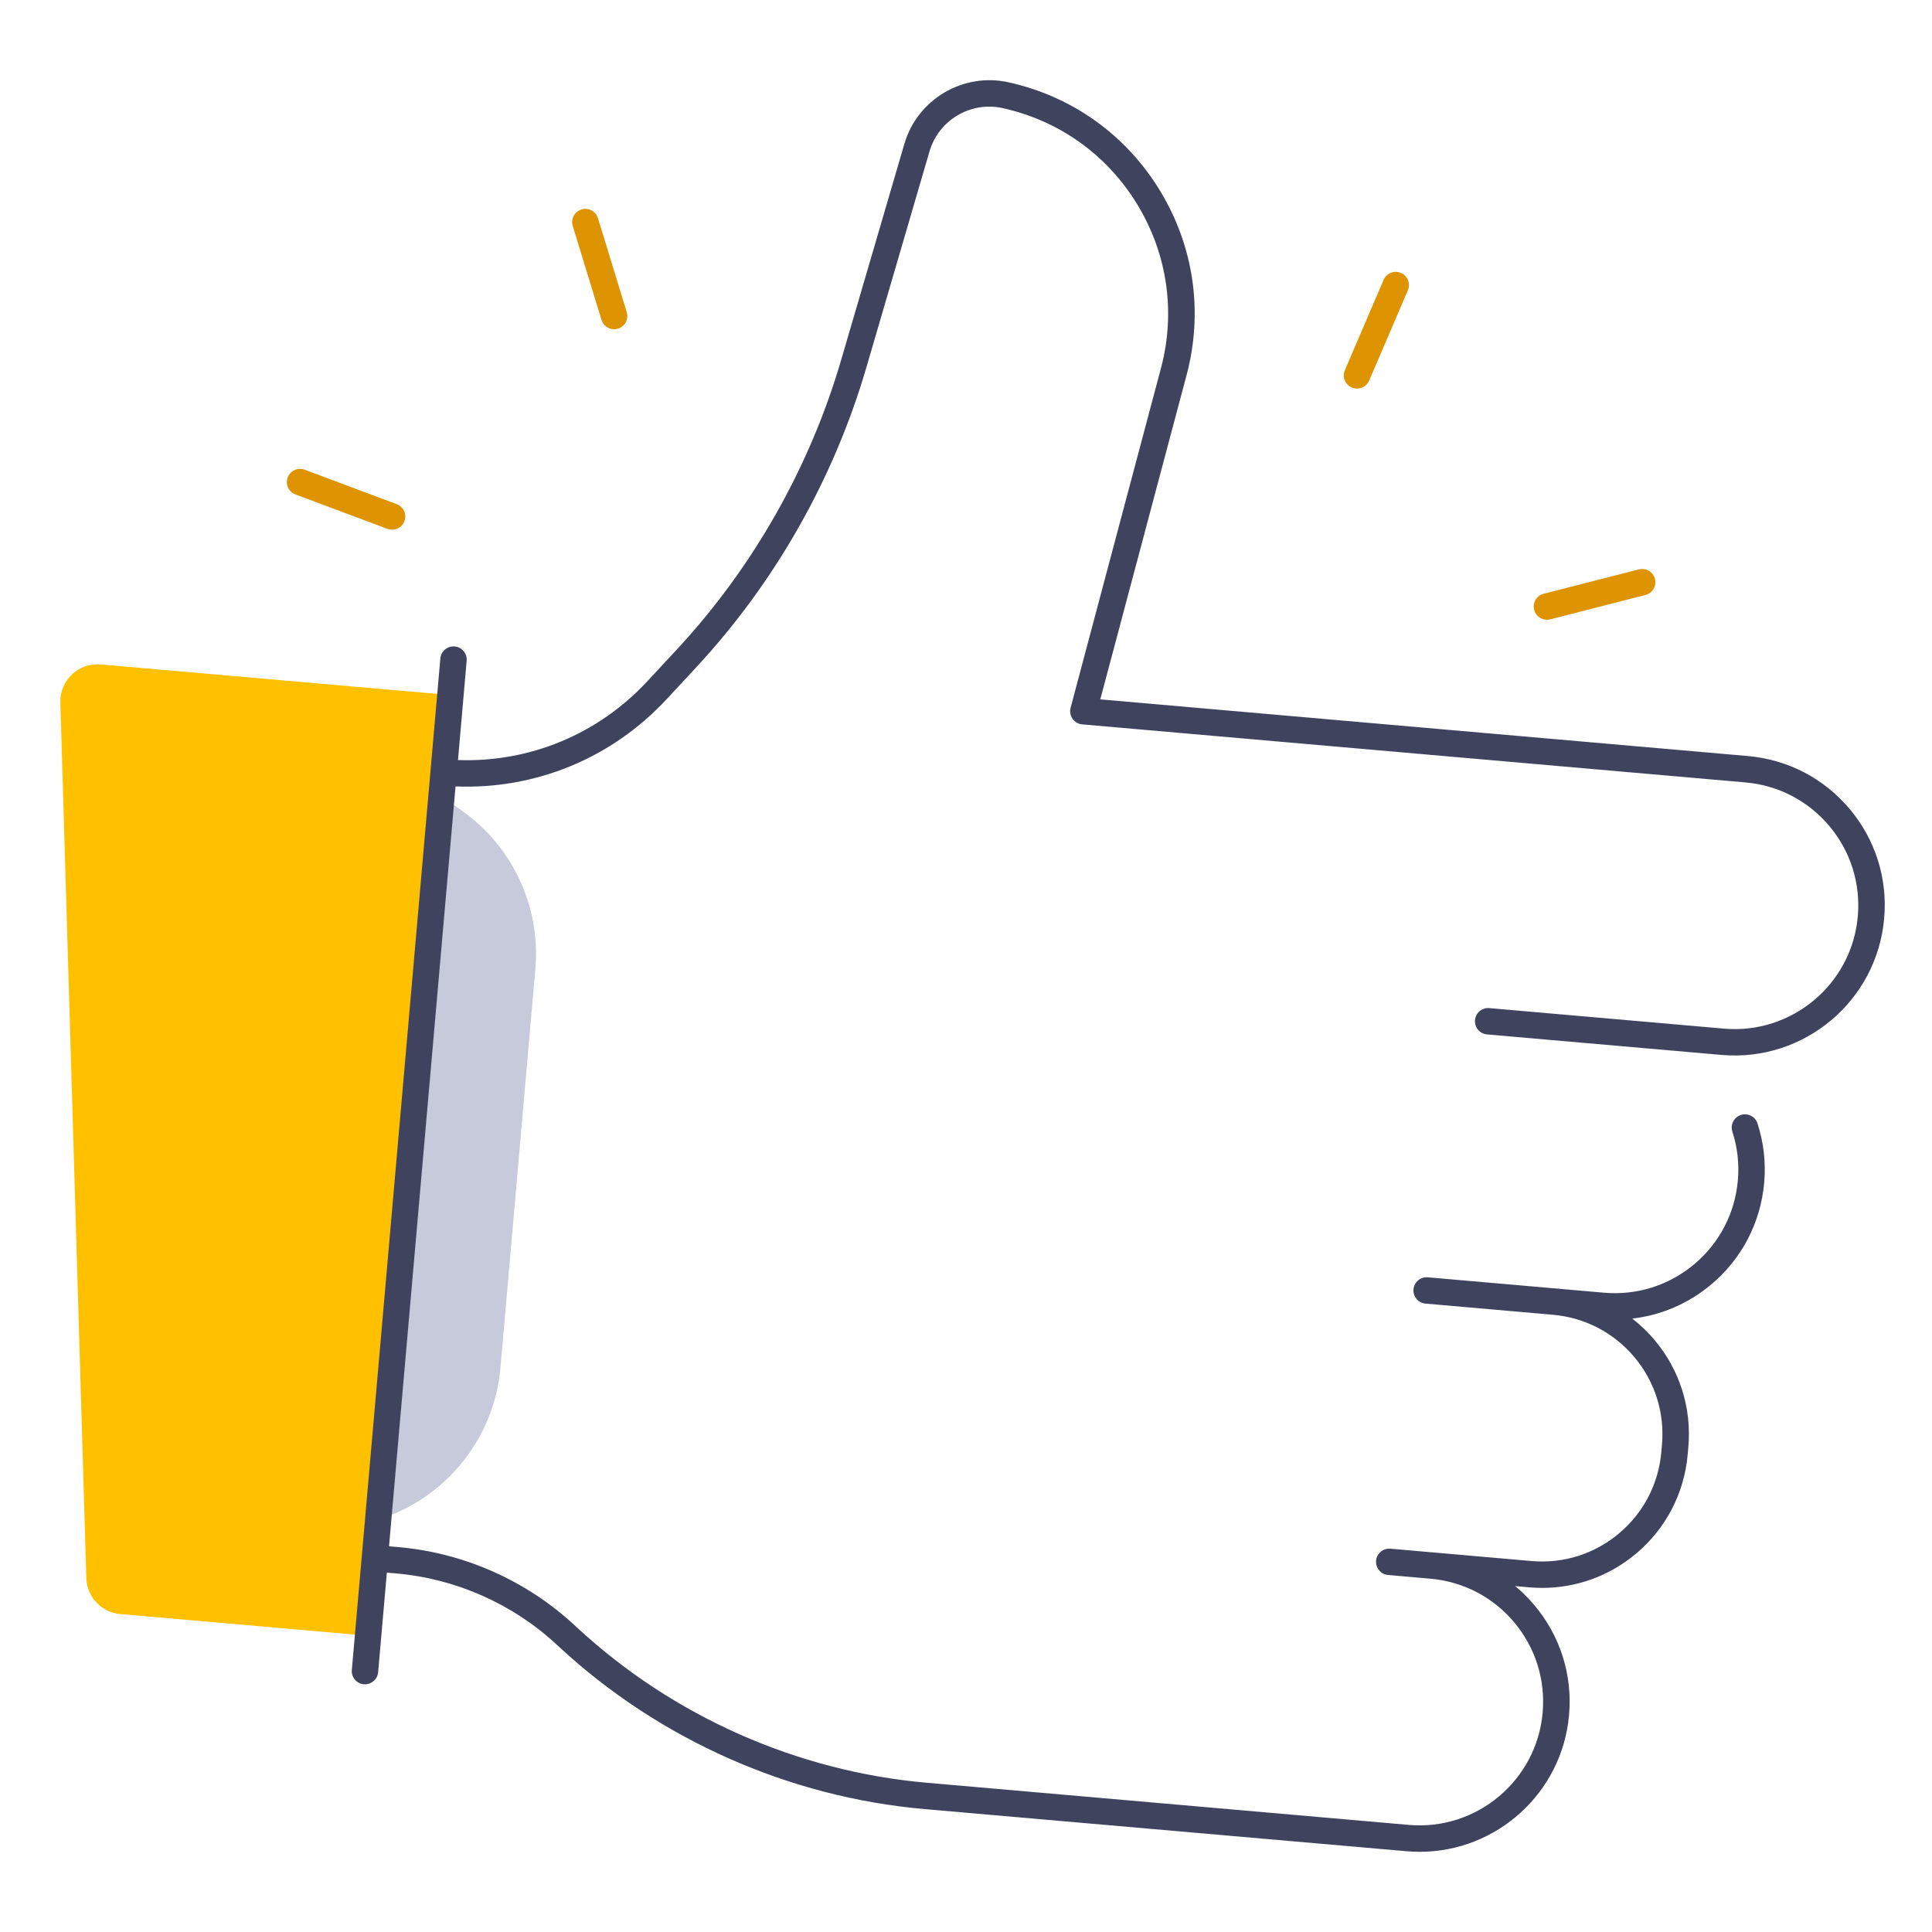 <svg width="160" height="160" viewBox="0 0 160 160" fill="none" xmlns="http://www.w3.org/2000/svg">
<path d="M31.324 125.844L36.565 65.95L38.218 67.113C42.452 70.088 44.784 75.094 44.334 80.253L41.446 113.263C40.934 119.116 36.937 124.085 31.324 125.844Z" fill="#C7CADA"/>
<path d="M7.149 130.697L4.999 58.178C4.946 56.337 6.509 54.862 8.34 55.025L37.296 57.559L30.481 135.466L9.956 133.669C8.402 133.531 7.196 132.253 7.149 130.697Z" fill="#FFC000"/>
<path d="M153.187 67.003C151.053 64.462 148.059 62.903 144.753 62.612L91.121 57.919L98.268 31.062C99.659 25.834 98.875 20.406 96.062 15.784C93.246 11.162 88.787 7.975 83.503 6.812C79.753 5.987 75.972 8.228 74.897 11.912L69.656 29.825C67.056 38.715 62.353 47.003 56.05 53.79L53.609 56.419C49.531 60.809 43.865 63.153 37.928 62.944L38.647 54.722C38.7 54.118 38.253 53.59 37.653 53.537C37.047 53.484 36.522 53.931 36.468 54.531L32.803 96.415L29.956 128.956L29.137 138.3C29.084 138.903 29.531 139.431 30.131 139.484C30.162 139.487 30.197 139.487 30.228 139.487C30.787 139.487 31.265 139.059 31.315 138.49L32.037 130.237L32.815 130.306C37.743 130.734 42.456 132.822 46.084 136.184L46.318 136.4C54.606 144.075 65.353 148.84 76.578 149.822C88.996 150.906 105.49 152.35 116.356 153.3L116.49 153.312C116.856 153.344 117.221 153.359 117.581 153.359C123.943 153.359 129.381 148.475 129.943 142.019C130.234 138.712 129.218 135.494 127.084 132.95C126.59 132.362 126.053 131.831 125.475 131.353L126.643 131.456C127.003 131.487 127.362 131.503 127.721 131.503C130.562 131.503 133.287 130.515 135.487 128.669C137.965 126.587 139.487 123.669 139.768 120.444L139.821 119.831C140.103 116.606 139.112 113.465 137.034 110.987C136.475 110.319 135.85 109.725 135.178 109.2C137.568 108.925 139.828 107.959 141.712 106.378C144.253 104.244 145.812 101.25 146.103 97.944C146.25 96.275 146.062 94.625 145.55 93.04C145.365 92.465 144.746 92.15 144.171 92.337C143.596 92.522 143.281 93.14 143.468 93.715C143.89 95.019 144.043 96.378 143.921 97.753C143.684 100.475 142.4 102.944 140.306 104.7C138.212 106.456 135.556 107.294 132.834 107.056L118.243 105.781C117.64 105.728 117.112 106.175 117.059 106.775C117.006 107.378 117.453 107.906 118.053 107.959L128.612 108.884C131.253 109.115 133.646 110.362 135.353 112.394C137.056 114.425 137.868 117 137.637 119.64L137.584 120.253C137.353 122.894 136.106 125.287 134.075 126.994C132.043 128.7 129.468 129.509 126.828 129.278L115.146 128.256C114.54 128.206 114.015 128.65 113.962 129.25C113.909 129.853 114.356 130.381 114.956 130.434L118.453 130.74C121.178 130.978 123.643 132.262 125.4 134.356C127.156 136.45 127.993 139.103 127.756 141.828C127.265 147.45 122.287 151.622 116.671 151.131L116.537 151.119C105.671 150.169 89.178 148.725 76.759 147.64C66.015 146.703 55.728 142.137 47.793 134.79L47.559 134.575C43.575 130.887 38.403 128.594 32.993 128.125L32.218 128.056L34.456 102.487L37.725 65.128C44.343 65.394 50.662 62.797 55.203 57.909L57.643 55.281C64.178 48.247 69.053 39.656 71.746 30.44L76.981 12.528C77.737 9.944 80.39 8.372 83.018 8.95C87.715 9.984 91.678 12.815 94.181 16.925C96.681 21.031 97.378 25.853 96.143 30.503L88.662 58.618C88.578 58.931 88.637 59.262 88.825 59.528C89.009 59.794 89.303 59.962 89.625 59.99L144.553 64.797C147.275 65.034 149.743 66.319 151.5 68.412C153.256 70.506 154.093 73.159 153.856 75.884C153.365 81.506 148.387 85.681 142.768 85.187L123.337 83.487C122.731 83.434 122.206 83.881 122.153 84.481C122.1 85.081 122.546 85.612 123.146 85.665L142.578 87.365C149.4 87.959 155.437 82.897 156.037 76.072C156.334 72.765 155.318 69.543 153.187 67.003Z" fill="#3F435E"/>
<path d="M112.382 32.181C112.238 32.181 112.091 32.153 111.951 32.093C111.394 31.856 111.138 31.212 111.376 30.656L114.582 23.178C114.819 22.622 115.463 22.365 116.019 22.603C116.576 22.84 116.832 23.484 116.594 24.04L113.388 31.518C113.21 31.934 112.807 32.181 112.382 32.181Z" fill="#DE9300"/>
<path d="M128.11 51.325C127.622 51.325 127.178 50.997 127.05 50.503C126.9 49.919 127.253 49.322 127.838 49.172L135.722 47.156C136.306 47.006 136.903 47.359 137.053 47.944C137.203 48.528 136.85 49.125 136.266 49.275L128.381 51.291C128.288 51.316 128.197 51.325 128.11 51.325Z" fill="#DE9300"/>
<path d="M32.473 43.868C32.345 43.868 32.217 43.846 32.088 43.8L24.466 40.947C23.901 40.734 23.613 40.106 23.826 39.54C24.038 38.975 24.67 38.687 25.232 38.9L32.854 41.753C33.42 41.965 33.707 42.593 33.495 43.159C33.332 43.6 32.916 43.868 32.473 43.868Z" fill="#DE9300"/>
<path d="M50.86 27.268C50.391 27.268 49.96 26.965 49.813 26.494L47.432 18.712C47.254 18.134 47.578 17.522 48.157 17.347C48.735 17.169 49.347 17.494 49.522 18.072L51.904 25.853C52.082 26.431 51.757 27.044 51.178 27.218C51.075 27.253 50.966 27.268 50.86 27.268Z" fill="#DE9300"/>
</svg>
